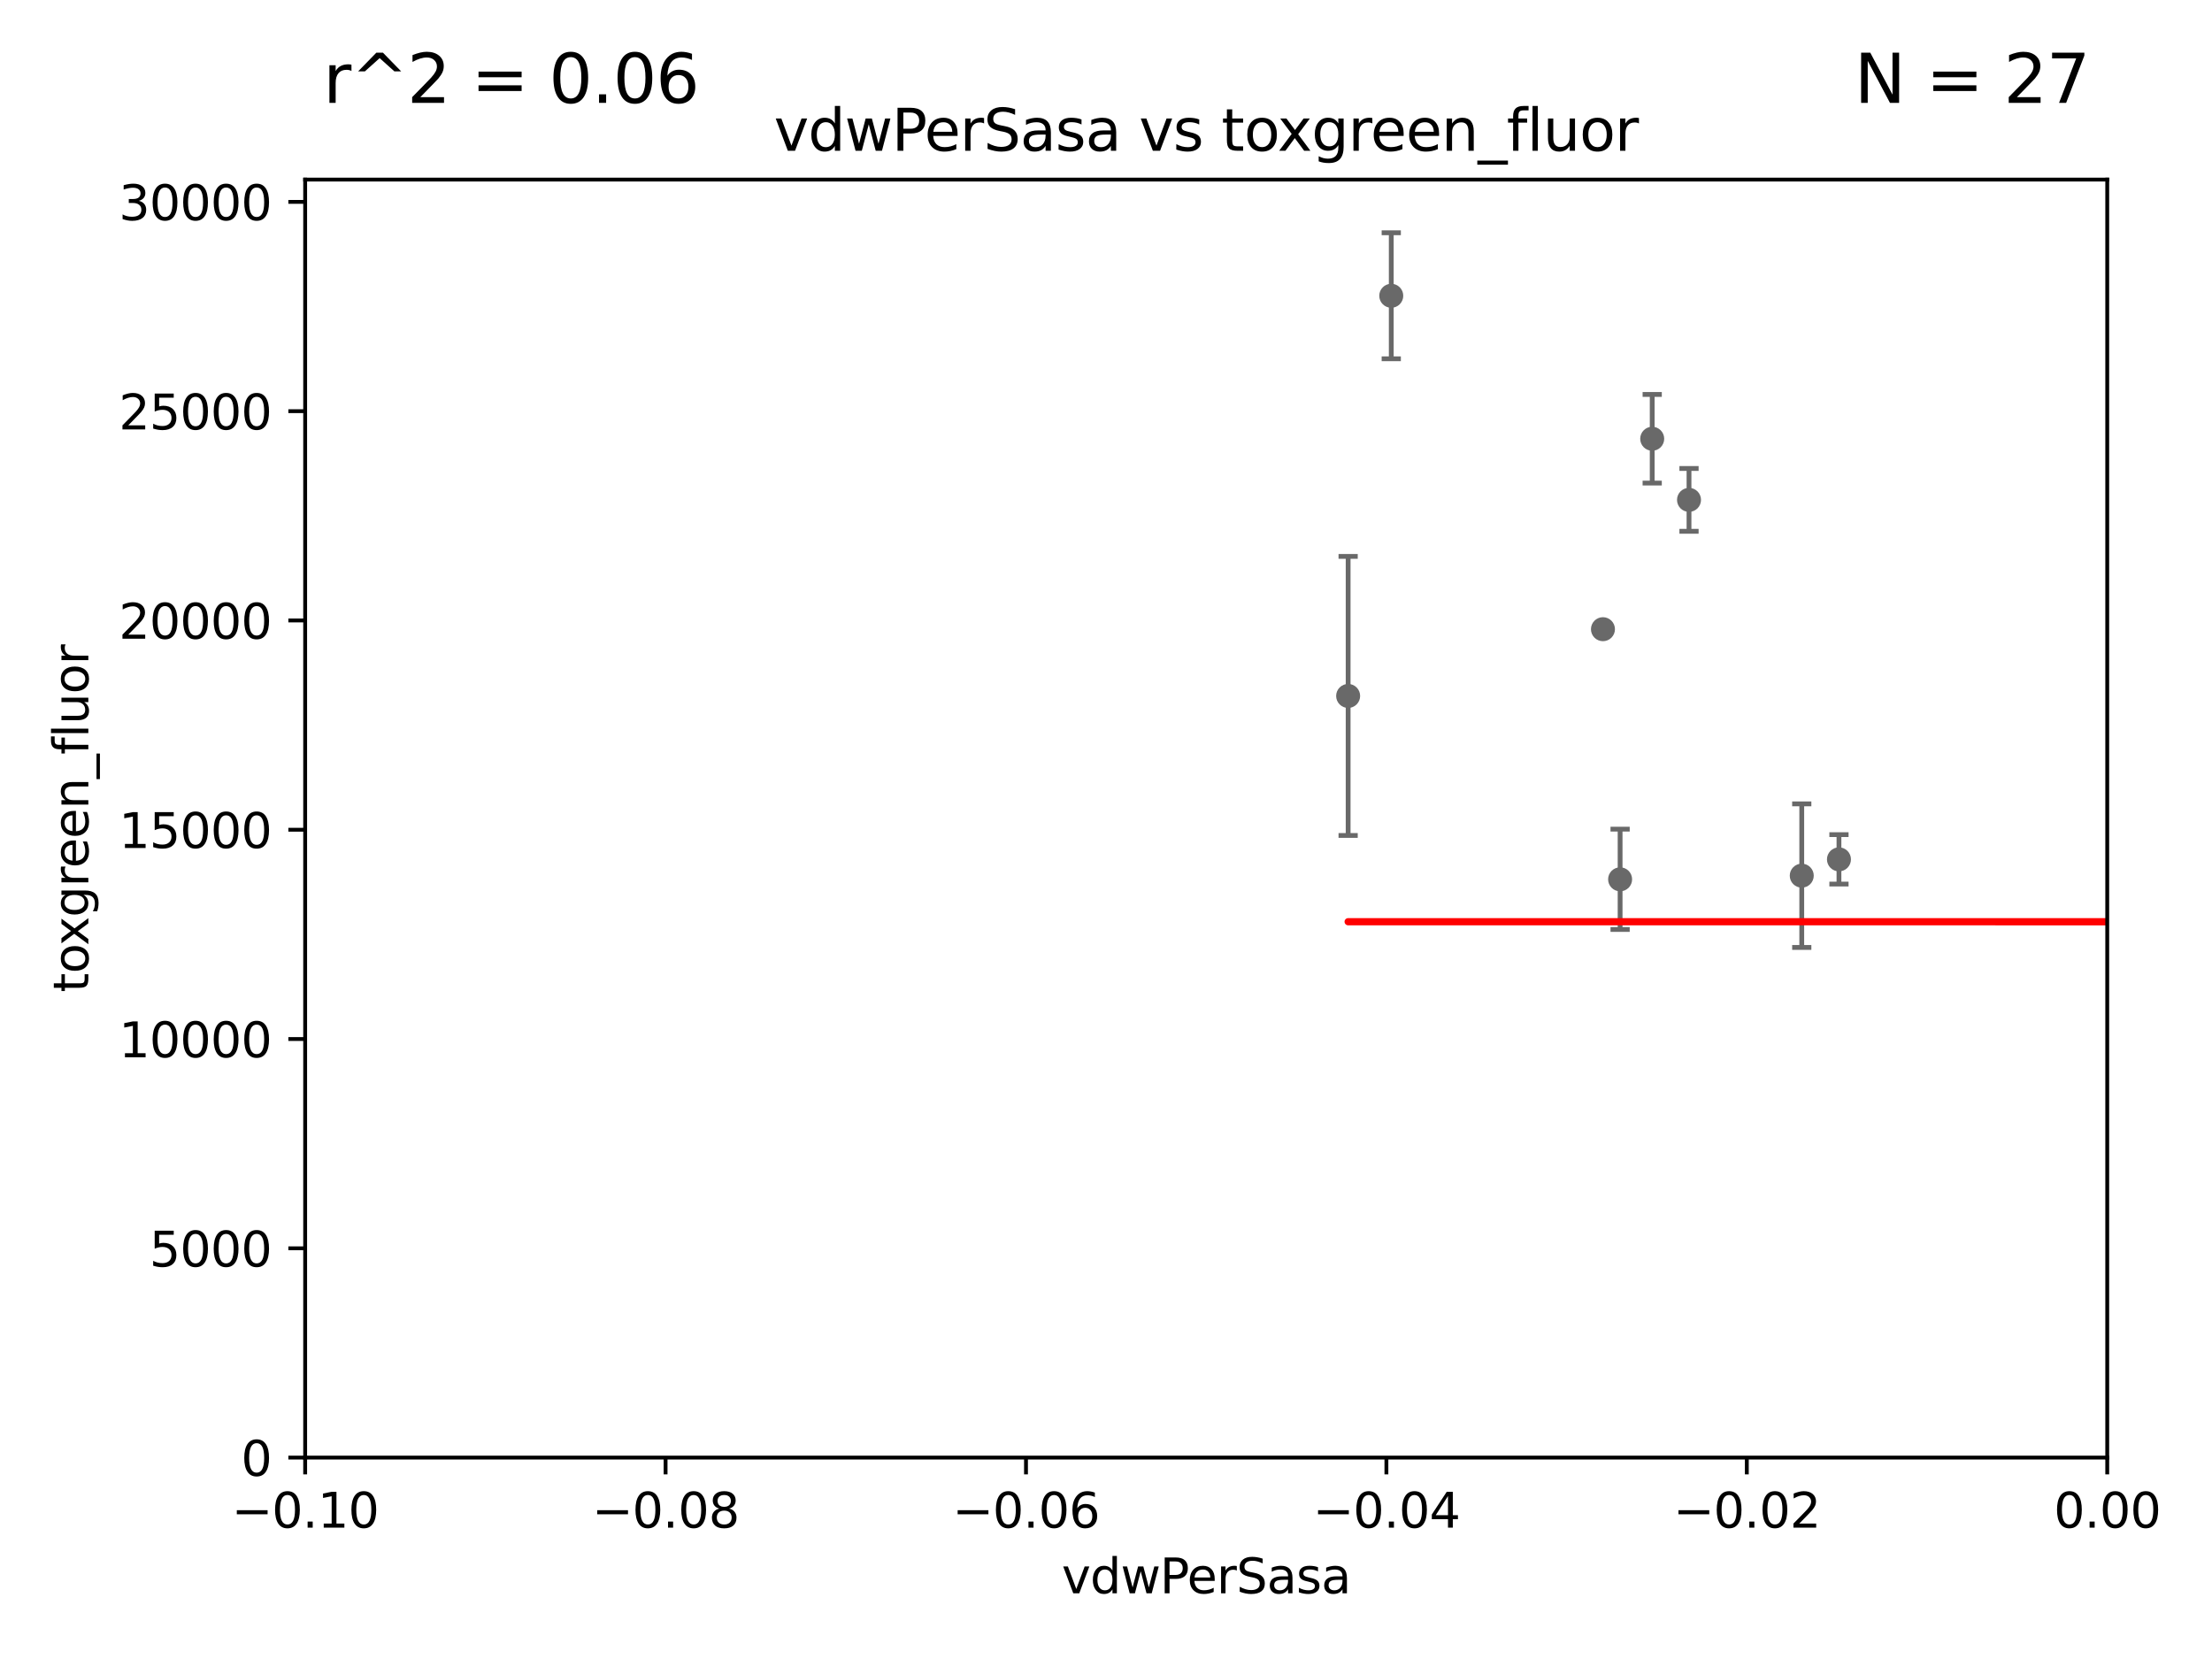 <?xml version="1.0" encoding="utf-8" standalone="no"?>
<!DOCTYPE svg PUBLIC "-//W3C//DTD SVG 1.1//EN"
  "http://www.w3.org/Graphics/SVG/1.1/DTD/svg11.dtd">
<svg xmlns:xlink="http://www.w3.org/1999/xlink" width="460.8pt" height="345.6pt" viewBox="0 0 460.8 345.6" xmlns="http://www.w3.org/2000/svg" version="1.1">
 <defs>
  <style type="text/css">*{stroke-linejoin: round; stroke-linecap: butt}</style>
 </defs>
 <g id="figure_1">
  <g id="patch_1">
   <path d="M 0 345.6 
L 460.8 345.6 
L 460.8 0 
L 0 0 
z
" style="fill: #ffffff"/>
  </g>
  <g id="axes_1">
   <g id="patch_2">
    <path d="M 63.571 303.64 
L 438.975 303.64 
L 438.975 37.411 
L 63.571 37.411 
z
" style="fill: #ffffff"/>
   </g>
   <g id="PathCollection_1">
    <defs>
     <path id="ma22b4a2745" d="M 0 1.118 
C 0.297 1.118 0.581 1 0.791 0.791 
C 1 0.581 1.118 0.297 1.118 0 
C 1.118 -0.297 1 -0.581 0.791 -0.791 
C 0.581 -1 0.297 -1.118 0 -1.118 
C -0.297 -1.118 -0.581 -1 -0.791 -0.791 
C -1 -0.581 -1.118 -0.297 -1.118 0 
C -1.118 0.297 -1 0.581 -0.791 0.791 
C -0.581 1 -0.297 1.118 0 1.118 
z
" style="stroke: #696969"/>
    </defs>
    <g clip-path="url(#pf8c3d214af)">
     <use xlink:href="#ma22b4a2745" x="375.338" y="182.415" style="fill: #696969; stroke: #696969"/>
     <use xlink:href="#ma22b4a2745" x="979.894" y="273.425" style="fill: #696969; stroke: #696969"/>
     <use xlink:href="#ma22b4a2745" x="547.875" y="118.613" style="fill: #696969; stroke: #696969"/>
     <use xlink:href="#ma22b4a2745" x="33178.6" y="121.504" style="fill: #696969; stroke: #696969"/>
     <use xlink:href="#ma22b4a2745" x="33178.6" y="180.705" style="fill: #696969; stroke: #696969"/>
     <use xlink:href="#ma22b4a2745" x="383.089" y="179.021" style="fill: #696969; stroke: #696969"/>
     <use xlink:href="#ma22b4a2745" x="8429.817" y="262.442" style="fill: #696969; stroke: #696969"/>
     <use xlink:href="#ma22b4a2745" x="33178.6" y="261.605" style="fill: #696969; stroke: #696969"/>
     <use xlink:href="#ma22b4a2745" x="33178.6" y="253.793" style="fill: #696969; stroke: #696969"/>
     <use xlink:href="#ma22b4a2745" x="6002.42" y="254.099" style="fill: #696969; stroke: #696969"/>
     <use xlink:href="#ma22b4a2745" x="337.498" y="183.177" style="fill: #696969; stroke: #696969"/>
     <use xlink:href="#ma22b4a2745" x="1168.222" y="277.301" style="fill: #696969; stroke: #696969"/>
     <use xlink:href="#ma22b4a2745" x="628.754" y="262.547" style="fill: #696969; stroke: #696969"/>
     <use xlink:href="#ma22b4a2745" x="828.159" y="237.081" style="fill: #696969; stroke: #696969"/>
     <use xlink:href="#ma22b4a2745" x="1045.121" y="242.966" style="fill: #696969; stroke: #696969"/>
     <use xlink:href="#ma22b4a2745" x="507.81" y="204.3" style="fill: #696969; stroke: #696969"/>
     <use xlink:href="#ma22b4a2745" x="462.89" y="225.52" style="fill: #696969; stroke: #696969"/>
     <use xlink:href="#ma22b4a2745" x="18885.543" y="142.898" style="fill: #696969; stroke: #696969"/>
     <use xlink:href="#ma22b4a2745" x="707.613" y="137.682" style="fill: #696969; stroke: #696969"/>
     <use xlink:href="#ma22b4a2745" x="9282.676" y="154.539" style="fill: #696969; stroke: #696969"/>
     <use xlink:href="#ma22b4a2745" x="1331.833" y="276.4" style="fill: #696969; stroke: #696969"/>
     <use xlink:href="#ma22b4a2745" x="289.825" y="61.614" style="fill: #696969; stroke: #696969"/>
     <use xlink:href="#ma22b4a2745" x="351.852" y="104.133" style="fill: #696969; stroke: #696969"/>
     <use xlink:href="#ma22b4a2745" x="333.924" y="131.072" style="fill: #696969; stroke: #696969"/>
     <use xlink:href="#ma22b4a2745" x="21979.432" y="128.196" style="fill: #696969; stroke: #696969"/>
     <use xlink:href="#ma22b4a2745" x="344.184" y="91.401" style="fill: #696969; stroke: #696969"/>
     <use xlink:href="#ma22b4a2745" x="280.842" y="144.977" style="fill: #696969; stroke: #696969"/>
     <use xlink:href="#ma22b4a2745" x="559.294" y="254.328" style="fill: #696969; stroke: #696969"/>
     <use xlink:href="#ma22b4a2745" x="33178.6" y="246.006" style="fill: #696969; stroke: #696969"/>
    </g>
   </g>
   <g id="matplotlib.axis_1">
    <g id="xtick_1">
     <g id="line2d_1">
      <defs>
       <path id="m542e594c1c" d="M 0 0 
L 0 3.5 
" style="stroke: #000000; stroke-width: 0.8"/>
      </defs>
      <g>
       <use xlink:href="#m542e594c1c" x="63.571" y="303.64" style="stroke: #000000; stroke-width: 0.8"/>
      </g>
     </g>
     <g id="text_1">
      <!-- −0.10 -->
      <g transform="translate(48.249 318.238)scale(0.1 -0.1)">
       <defs>
        <path id="DejaVuSans-2212" d="M 678 2272 
L 4684 2272 
L 4684 1741 
L 678 1741 
L 678 2272 
z
" transform="scale(0.016)"/>
        <path id="DejaVuSans-30" d="M 2034 4250 
Q 1547 4250 1301 3770 
Q 1056 3291 1056 2328 
Q 1056 1369 1301 889 
Q 1547 409 2034 409 
Q 2525 409 2770 889 
Q 3016 1369 3016 2328 
Q 3016 3291 2770 3770 
Q 2525 4250 2034 4250 
z
M 2034 4750 
Q 2819 4750 3233 4129 
Q 3647 3509 3647 2328 
Q 3647 1150 3233 529 
Q 2819 -91 2034 -91 
Q 1250 -91 836 529 
Q 422 1150 422 2328 
Q 422 3509 836 4129 
Q 1250 4750 2034 4750 
z
" transform="scale(0.016)"/>
        <path id="DejaVuSans-2e" d="M 684 794 
L 1344 794 
L 1344 0 
L 684 0 
L 684 794 
z
" transform="scale(0.016)"/>
        <path id="DejaVuSans-31" d="M 794 531 
L 1825 531 
L 1825 4091 
L 703 3866 
L 703 4441 
L 1819 4666 
L 2450 4666 
L 2450 531 
L 3481 531 
L 3481 0 
L 794 0 
L 794 531 
z
" transform="scale(0.016)"/>
       </defs>
       <use xlink:href="#DejaVuSans-2212"/>
       <use xlink:href="#DejaVuSans-30" x="83.789"/>
       <use xlink:href="#DejaVuSans-2e" x="147.412"/>
       <use xlink:href="#DejaVuSans-31" x="179.199"/>
       <use xlink:href="#DejaVuSans-30" x="242.822"/>
      </g>
     </g>
    </g>
    <g id="xtick_2">
     <g id="line2d_2">
      <g>
       <use xlink:href="#m542e594c1c" x="138.652" y="303.64" style="stroke: #000000; stroke-width: 0.8"/>
      </g>
     </g>
     <g id="text_2">
      <!-- −0.08 -->
      <g transform="translate(123.329 318.238)scale(0.1 -0.1)">
       <defs>
        <path id="DejaVuSans-38" d="M 2034 2216 
Q 1584 2216 1326 1975 
Q 1069 1734 1069 1313 
Q 1069 891 1326 650 
Q 1584 409 2034 409 
Q 2484 409 2743 651 
Q 3003 894 3003 1313 
Q 3003 1734 2745 1975 
Q 2488 2216 2034 2216 
z
M 1403 2484 
Q 997 2584 770 2862 
Q 544 3141 544 3541 
Q 544 4100 942 4425 
Q 1341 4750 2034 4750 
Q 2731 4750 3128 4425 
Q 3525 4100 3525 3541 
Q 3525 3141 3298 2862 
Q 3072 2584 2669 2484 
Q 3125 2378 3379 2068 
Q 3634 1759 3634 1313 
Q 3634 634 3220 271 
Q 2806 -91 2034 -91 
Q 1263 -91 848 271 
Q 434 634 434 1313 
Q 434 1759 690 2068 
Q 947 2378 1403 2484 
z
M 1172 3481 
Q 1172 3119 1398 2916 
Q 1625 2713 2034 2713 
Q 2441 2713 2670 2916 
Q 2900 3119 2900 3481 
Q 2900 3844 2670 4047 
Q 2441 4250 2034 4250 
Q 1625 4250 1398 4047 
Q 1172 3844 1172 3481 
z
" transform="scale(0.016)"/>
       </defs>
       <use xlink:href="#DejaVuSans-2212"/>
       <use xlink:href="#DejaVuSans-30" x="83.789"/>
       <use xlink:href="#DejaVuSans-2e" x="147.412"/>
       <use xlink:href="#DejaVuSans-30" x="179.199"/>
       <use xlink:href="#DejaVuSans-38" x="242.822"/>
      </g>
     </g>
    </g>
    <g id="xtick_3">
     <g id="line2d_3">
      <g>
       <use xlink:href="#m542e594c1c" x="213.733" y="303.64" style="stroke: #000000; stroke-width: 0.8"/>
      </g>
     </g>
     <g id="text_3">
      <!-- −0.06 -->
      <g transform="translate(198.41 318.238)scale(0.1 -0.1)">
       <defs>
        <path id="DejaVuSans-36" d="M 2113 2584 
Q 1688 2584 1439 2293 
Q 1191 2003 1191 1497 
Q 1191 994 1439 701 
Q 1688 409 2113 409 
Q 2538 409 2786 701 
Q 3034 994 3034 1497 
Q 3034 2003 2786 2293 
Q 2538 2584 2113 2584 
z
M 3366 4563 
L 3366 3988 
Q 3128 4100 2886 4159 
Q 2644 4219 2406 4219 
Q 1781 4219 1451 3797 
Q 1122 3375 1075 2522 
Q 1259 2794 1537 2939 
Q 1816 3084 2150 3084 
Q 2853 3084 3261 2657 
Q 3669 2231 3669 1497 
Q 3669 778 3244 343 
Q 2819 -91 2113 -91 
Q 1303 -91 875 529 
Q 447 1150 447 2328 
Q 447 3434 972 4092 
Q 1497 4750 2381 4750 
Q 2619 4750 2861 4703 
Q 3103 4656 3366 4563 
z
" transform="scale(0.016)"/>
       </defs>
       <use xlink:href="#DejaVuSans-2212"/>
       <use xlink:href="#DejaVuSans-30" x="83.789"/>
       <use xlink:href="#DejaVuSans-2e" x="147.412"/>
       <use xlink:href="#DejaVuSans-30" x="179.199"/>
       <use xlink:href="#DejaVuSans-36" x="242.822"/>
      </g>
     </g>
    </g>
    <g id="xtick_4">
     <g id="line2d_4">
      <g>
       <use xlink:href="#m542e594c1c" x="288.813" y="303.64" style="stroke: #000000; stroke-width: 0.8"/>
      </g>
     </g>
     <g id="text_4">
      <!-- −0.04 -->
      <g transform="translate(273.491 318.238)scale(0.1 -0.1)">
       <defs>
        <path id="DejaVuSans-34" d="M 2419 4116 
L 825 1625 
L 2419 1625 
L 2419 4116 
z
M 2253 4666 
L 3047 4666 
L 3047 1625 
L 3713 1625 
L 3713 1100 
L 3047 1100 
L 3047 0 
L 2419 0 
L 2419 1100 
L 313 1100 
L 313 1709 
L 2253 4666 
z
" transform="scale(0.016)"/>
       </defs>
       <use xlink:href="#DejaVuSans-2212"/>
       <use xlink:href="#DejaVuSans-30" x="83.789"/>
       <use xlink:href="#DejaVuSans-2e" x="147.412"/>
       <use xlink:href="#DejaVuSans-30" x="179.199"/>
       <use xlink:href="#DejaVuSans-34" x="242.822"/>
      </g>
     </g>
    </g>
    <g id="xtick_5">
     <g id="line2d_5">
      <g>
       <use xlink:href="#m542e594c1c" x="363.894" y="303.64" style="stroke: #000000; stroke-width: 0.8"/>
      </g>
     </g>
     <g id="text_5">
      <!-- −0.02 -->
      <g transform="translate(348.572 318.238)scale(0.1 -0.1)">
       <defs>
        <path id="DejaVuSans-32" d="M 1228 531 
L 3431 531 
L 3431 0 
L 469 0 
L 469 531 
Q 828 903 1448 1529 
Q 2069 2156 2228 2338 
Q 2531 2678 2651 2914 
Q 2772 3150 2772 3378 
Q 2772 3750 2511 3984 
Q 2250 4219 1831 4219 
Q 1534 4219 1204 4116 
Q 875 4013 500 3803 
L 500 4441 
Q 881 4594 1212 4672 
Q 1544 4750 1819 4750 
Q 2544 4750 2975 4387 
Q 3406 4025 3406 3419 
Q 3406 3131 3298 2873 
Q 3191 2616 2906 2266 
Q 2828 2175 2409 1742 
Q 1991 1309 1228 531 
z
" transform="scale(0.016)"/>
       </defs>
       <use xlink:href="#DejaVuSans-2212"/>
       <use xlink:href="#DejaVuSans-30" x="83.789"/>
       <use xlink:href="#DejaVuSans-2e" x="147.412"/>
       <use xlink:href="#DejaVuSans-30" x="179.199"/>
       <use xlink:href="#DejaVuSans-32" x="242.822"/>
      </g>
     </g>
    </g>
    <g id="xtick_6">
     <g id="line2d_6">
      <g>
       <use xlink:href="#m542e594c1c" x="438.975" y="303.64" style="stroke: #000000; stroke-width: 0.8"/>
      </g>
     </g>
     <g id="text_6">
      <!-- 0.00 -->
      <g transform="translate(427.842 318.238)scale(0.1 -0.1)">
       <use xlink:href="#DejaVuSans-30"/>
       <use xlink:href="#DejaVuSans-2e" x="63.623"/>
       <use xlink:href="#DejaVuSans-30" x="95.41"/>
       <use xlink:href="#DejaVuSans-30" x="159.033"/>
      </g>
     </g>
    </g>
    <g id="text_7">
     <!-- vdwPerSasa -->
     <g transform="translate(221.178 331.917)scale(0.1 -0.1)">
      <defs>
       <path id="DejaVuSans-76" d="M 191 3500 
L 800 3500 
L 1894 563 
L 2988 3500 
L 3597 3500 
L 2284 0 
L 1503 0 
L 191 3500 
z
" transform="scale(0.016)"/>
       <path id="DejaVuSans-64" d="M 2906 2969 
L 2906 4863 
L 3481 4863 
L 3481 0 
L 2906 0 
L 2906 525 
Q 2725 213 2448 61 
Q 2172 -91 1784 -91 
Q 1150 -91 751 415 
Q 353 922 353 1747 
Q 353 2572 751 3078 
Q 1150 3584 1784 3584 
Q 2172 3584 2448 3432 
Q 2725 3281 2906 2969 
z
M 947 1747 
Q 947 1113 1208 752 
Q 1469 391 1925 391 
Q 2381 391 2643 752 
Q 2906 1113 2906 1747 
Q 2906 2381 2643 2742 
Q 2381 3103 1925 3103 
Q 1469 3103 1208 2742 
Q 947 2381 947 1747 
z
" transform="scale(0.016)"/>
       <path id="DejaVuSans-77" d="M 269 3500 
L 844 3500 
L 1563 769 
L 2278 3500 
L 2956 3500 
L 3675 769 
L 4391 3500 
L 4966 3500 
L 4050 0 
L 3372 0 
L 2619 2869 
L 1863 0 
L 1184 0 
L 269 3500 
z
" transform="scale(0.016)"/>
       <path id="DejaVuSans-50" d="M 1259 4147 
L 1259 2394 
L 2053 2394 
Q 2494 2394 2734 2622 
Q 2975 2850 2975 3272 
Q 2975 3691 2734 3919 
Q 2494 4147 2053 4147 
L 1259 4147 
z
M 628 4666 
L 2053 4666 
Q 2838 4666 3239 4311 
Q 3641 3956 3641 3272 
Q 3641 2581 3239 2228 
Q 2838 1875 2053 1875 
L 1259 1875 
L 1259 0 
L 628 0 
L 628 4666 
z
" transform="scale(0.016)"/>
       <path id="DejaVuSans-65" d="M 3597 1894 
L 3597 1613 
L 953 1613 
Q 991 1019 1311 708 
Q 1631 397 2203 397 
Q 2534 397 2845 478 
Q 3156 559 3463 722 
L 3463 178 
Q 3153 47 2828 -22 
Q 2503 -91 2169 -91 
Q 1331 -91 842 396 
Q 353 884 353 1716 
Q 353 2575 817 3079 
Q 1281 3584 2069 3584 
Q 2775 3584 3186 3129 
Q 3597 2675 3597 1894 
z
M 3022 2063 
Q 3016 2534 2758 2815 
Q 2500 3097 2075 3097 
Q 1594 3097 1305 2825 
Q 1016 2553 972 2059 
L 3022 2063 
z
" transform="scale(0.016)"/>
       <path id="DejaVuSans-72" d="M 2631 2963 
Q 2534 3019 2420 3045 
Q 2306 3072 2169 3072 
Q 1681 3072 1420 2755 
Q 1159 2438 1159 1844 
L 1159 0 
L 581 0 
L 581 3500 
L 1159 3500 
L 1159 2956 
Q 1341 3275 1631 3429 
Q 1922 3584 2338 3584 
Q 2397 3584 2469 3576 
Q 2541 3569 2628 3553 
L 2631 2963 
z
" transform="scale(0.016)"/>
       <path id="DejaVuSans-53" d="M 3425 4513 
L 3425 3897 
Q 3066 4069 2747 4153 
Q 2428 4238 2131 4238 
Q 1616 4238 1336 4038 
Q 1056 3838 1056 3469 
Q 1056 3159 1242 3001 
Q 1428 2844 1947 2747 
L 2328 2669 
Q 3034 2534 3370 2195 
Q 3706 1856 3706 1288 
Q 3706 609 3251 259 
Q 2797 -91 1919 -91 
Q 1588 -91 1214 -16 
Q 841 59 441 206 
L 441 856 
Q 825 641 1194 531 
Q 1563 422 1919 422 
Q 2459 422 2753 634 
Q 3047 847 3047 1241 
Q 3047 1584 2836 1778 
Q 2625 1972 2144 2069 
L 1759 2144 
Q 1053 2284 737 2584 
Q 422 2884 422 3419 
Q 422 4038 858 4394 
Q 1294 4750 2059 4750 
Q 2388 4750 2728 4690 
Q 3069 4631 3425 4513 
z
" transform="scale(0.016)"/>
       <path id="DejaVuSans-61" d="M 2194 1759 
Q 1497 1759 1228 1600 
Q 959 1441 959 1056 
Q 959 750 1161 570 
Q 1363 391 1709 391 
Q 2188 391 2477 730 
Q 2766 1069 2766 1631 
L 2766 1759 
L 2194 1759 
z
M 3341 1997 
L 3341 0 
L 2766 0 
L 2766 531 
Q 2569 213 2275 61 
Q 1981 -91 1556 -91 
Q 1019 -91 701 211 
Q 384 513 384 1019 
Q 384 1609 779 1909 
Q 1175 2209 1959 2209 
L 2766 2209 
L 2766 2266 
Q 2766 2663 2505 2880 
Q 2244 3097 1772 3097 
Q 1472 3097 1187 3025 
Q 903 2953 641 2809 
L 641 3341 
Q 956 3463 1253 3523 
Q 1550 3584 1831 3584 
Q 2591 3584 2966 3190 
Q 3341 2797 3341 1997 
z
" transform="scale(0.016)"/>
       <path id="DejaVuSans-73" d="M 2834 3397 
L 2834 2853 
Q 2591 2978 2328 3040 
Q 2066 3103 1784 3103 
Q 1356 3103 1142 2972 
Q 928 2841 928 2578 
Q 928 2378 1081 2264 
Q 1234 2150 1697 2047 
L 1894 2003 
Q 2506 1872 2764 1633 
Q 3022 1394 3022 966 
Q 3022 478 2636 193 
Q 2250 -91 1575 -91 
Q 1294 -91 989 -36 
Q 684 19 347 128 
L 347 722 
Q 666 556 975 473 
Q 1284 391 1588 391 
Q 1994 391 2212 530 
Q 2431 669 2431 922 
Q 2431 1156 2273 1281 
Q 2116 1406 1581 1522 
L 1381 1569 
Q 847 1681 609 1914 
Q 372 2147 372 2553 
Q 372 3047 722 3315 
Q 1072 3584 1716 3584 
Q 2034 3584 2315 3537 
Q 2597 3491 2834 3397 
z
" transform="scale(0.016)"/>
      </defs>
      <use xlink:href="#DejaVuSans-76"/>
      <use xlink:href="#DejaVuSans-64" x="59.18"/>
      <use xlink:href="#DejaVuSans-77" x="122.656"/>
      <use xlink:href="#DejaVuSans-50" x="204.443"/>
      <use xlink:href="#DejaVuSans-65" x="261.121"/>
      <use xlink:href="#DejaVuSans-72" x="322.645"/>
      <use xlink:href="#DejaVuSans-53" x="363.758"/>
      <use xlink:href="#DejaVuSans-61" x="427.234"/>
      <use xlink:href="#DejaVuSans-73" x="488.514"/>
      <use xlink:href="#DejaVuSans-61" x="540.613"/>
     </g>
    </g>
   </g>
   <g id="matplotlib.axis_2">
    <g id="ytick_1">
     <g id="line2d_7">
      <defs>
       <path id="m2550070c8a" d="M 0 0 
L -3.5 0 
" style="stroke: #000000; stroke-width: 0.8"/>
      </defs>
      <g>
       <use xlink:href="#m2550070c8a" x="63.571" y="303.64" style="stroke: #000000; stroke-width: 0.8"/>
      </g>
     </g>
     <g id="text_8">
      <!-- 0 -->
      <g transform="translate(50.209 307.439)scale(0.1 -0.1)">
       <use xlink:href="#DejaVuSans-30"/>
      </g>
     </g>
    </g>
    <g id="ytick_2">
     <g id="line2d_8">
      <g>
       <use xlink:href="#m2550070c8a" x="63.571" y="260.043" style="stroke: #000000; stroke-width: 0.8"/>
      </g>
     </g>
     <g id="text_9">
      <!-- 5000 -->
      <g transform="translate(31.121 263.843)scale(0.1 -0.1)">
       <defs>
        <path id="DejaVuSans-35" d="M 691 4666 
L 3169 4666 
L 3169 4134 
L 1269 4134 
L 1269 2991 
Q 1406 3038 1543 3061 
Q 1681 3084 1819 3084 
Q 2600 3084 3056 2656 
Q 3513 2228 3513 1497 
Q 3513 744 3044 326 
Q 2575 -91 1722 -91 
Q 1428 -91 1123 -41 
Q 819 9 494 109 
L 494 744 
Q 775 591 1075 516 
Q 1375 441 1709 441 
Q 2250 441 2565 725 
Q 2881 1009 2881 1497 
Q 2881 1984 2565 2268 
Q 2250 2553 1709 2553 
Q 1456 2553 1204 2497 
Q 953 2441 691 2322 
L 691 4666 
z
" transform="scale(0.016)"/>
       </defs>
       <use xlink:href="#DejaVuSans-35"/>
       <use xlink:href="#DejaVuSans-30" x="63.623"/>
       <use xlink:href="#DejaVuSans-30" x="127.246"/>
       <use xlink:href="#DejaVuSans-30" x="190.869"/>
      </g>
     </g>
    </g>
    <g id="ytick_3">
     <g id="line2d_9">
      <g>
       <use xlink:href="#m2550070c8a" x="63.571" y="216.447" style="stroke: #000000; stroke-width: 0.8"/>
      </g>
     </g>
     <g id="text_10">
      <!-- 10000 -->
      <g transform="translate(24.759 220.246)scale(0.1 -0.1)">
       <use xlink:href="#DejaVuSans-31"/>
       <use xlink:href="#DejaVuSans-30" x="63.623"/>
       <use xlink:href="#DejaVuSans-30" x="127.246"/>
       <use xlink:href="#DejaVuSans-30" x="190.869"/>
       <use xlink:href="#DejaVuSans-30" x="254.492"/>
      </g>
     </g>
    </g>
    <g id="ytick_4">
     <g id="line2d_10">
      <g>
       <use xlink:href="#m2550070c8a" x="63.571" y="172.85" style="stroke: #000000; stroke-width: 0.8"/>
      </g>
     </g>
     <g id="text_11">
      <!-- 15000 -->
      <g transform="translate(24.759 176.649)scale(0.1 -0.1)">
       <use xlink:href="#DejaVuSans-31"/>
       <use xlink:href="#DejaVuSans-35" x="63.623"/>
       <use xlink:href="#DejaVuSans-30" x="127.246"/>
       <use xlink:href="#DejaVuSans-30" x="190.869"/>
       <use xlink:href="#DejaVuSans-30" x="254.492"/>
      </g>
     </g>
    </g>
    <g id="ytick_5">
     <g id="line2d_11">
      <g>
       <use xlink:href="#m2550070c8a" x="63.571" y="129.254" style="stroke: #000000; stroke-width: 0.8"/>
      </g>
     </g>
     <g id="text_12">
      <!-- 20000 -->
      <g transform="translate(24.759 133.053)scale(0.1 -0.1)">
       <use xlink:href="#DejaVuSans-32"/>
       <use xlink:href="#DejaVuSans-30" x="63.623"/>
       <use xlink:href="#DejaVuSans-30" x="127.246"/>
       <use xlink:href="#DejaVuSans-30" x="190.869"/>
       <use xlink:href="#DejaVuSans-30" x="254.492"/>
      </g>
     </g>
    </g>
    <g id="ytick_6">
     <g id="line2d_12">
      <g>
       <use xlink:href="#m2550070c8a" x="63.571" y="85.657" style="stroke: #000000; stroke-width: 0.8"/>
      </g>
     </g>
     <g id="text_13">
      <!-- 25000 -->
      <g transform="translate(24.759 89.456)scale(0.1 -0.1)">
       <use xlink:href="#DejaVuSans-32"/>
       <use xlink:href="#DejaVuSans-35" x="63.623"/>
       <use xlink:href="#DejaVuSans-30" x="127.246"/>
       <use xlink:href="#DejaVuSans-30" x="190.869"/>
       <use xlink:href="#DejaVuSans-30" x="254.492"/>
      </g>
     </g>
    </g>
    <g id="ytick_7">
     <g id="line2d_13">
      <g>
       <use xlink:href="#m2550070c8a" x="63.571" y="42.06" style="stroke: #000000; stroke-width: 0.8"/>
      </g>
     </g>
     <g id="text_14">
      <!-- 30000 -->
      <g transform="translate(24.759 45.86)scale(0.1 -0.1)">
       <defs>
        <path id="DejaVuSans-33" d="M 2597 2516 
Q 3050 2419 3304 2112 
Q 3559 1806 3559 1356 
Q 3559 666 3084 287 
Q 2609 -91 1734 -91 
Q 1441 -91 1130 -33 
Q 819 25 488 141 
L 488 750 
Q 750 597 1062 519 
Q 1375 441 1716 441 
Q 2309 441 2620 675 
Q 2931 909 2931 1356 
Q 2931 1769 2642 2001 
Q 2353 2234 1838 2234 
L 1294 2234 
L 1294 2753 
L 1863 2753 
Q 2328 2753 2575 2939 
Q 2822 3125 2822 3475 
Q 2822 3834 2567 4026 
Q 2313 4219 1838 4219 
Q 1578 4219 1281 4162 
Q 984 4106 628 3988 
L 628 4550 
Q 988 4650 1302 4700 
Q 1616 4750 1894 4750 
Q 2613 4750 3031 4423 
Q 3450 4097 3450 3541 
Q 3450 3153 3228 2886 
Q 3006 2619 2597 2516 
z
" transform="scale(0.016)"/>
       </defs>
       <use xlink:href="#DejaVuSans-33"/>
       <use xlink:href="#DejaVuSans-30" x="63.623"/>
       <use xlink:href="#DejaVuSans-30" x="127.246"/>
       <use xlink:href="#DejaVuSans-30" x="190.869"/>
       <use xlink:href="#DejaVuSans-30" x="254.492"/>
      </g>
     </g>
    </g>
    <g id="text_15">
     <!-- toxgreen_fluor -->
     <g transform="translate(18.401 206.72)rotate(-90)scale(0.1 -0.1)">
      <defs>
       <path id="DejaVuSans-74" d="M 1172 4494 
L 1172 3500 
L 2356 3500 
L 2356 3053 
L 1172 3053 
L 1172 1153 
Q 1172 725 1289 603 
Q 1406 481 1766 481 
L 2356 481 
L 2356 0 
L 1766 0 
Q 1100 0 847 248 
Q 594 497 594 1153 
L 594 3053 
L 172 3053 
L 172 3500 
L 594 3500 
L 594 4494 
L 1172 4494 
z
" transform="scale(0.016)"/>
       <path id="DejaVuSans-6f" d="M 1959 3097 
Q 1497 3097 1228 2736 
Q 959 2375 959 1747 
Q 959 1119 1226 758 
Q 1494 397 1959 397 
Q 2419 397 2687 759 
Q 2956 1122 2956 1747 
Q 2956 2369 2687 2733 
Q 2419 3097 1959 3097 
z
M 1959 3584 
Q 2709 3584 3137 3096 
Q 3566 2609 3566 1747 
Q 3566 888 3137 398 
Q 2709 -91 1959 -91 
Q 1206 -91 779 398 
Q 353 888 353 1747 
Q 353 2609 779 3096 
Q 1206 3584 1959 3584 
z
" transform="scale(0.016)"/>
       <path id="DejaVuSans-78" d="M 3513 3500 
L 2247 1797 
L 3578 0 
L 2900 0 
L 1881 1375 
L 863 0 
L 184 0 
L 1544 1831 
L 300 3500 
L 978 3500 
L 1906 2253 
L 2834 3500 
L 3513 3500 
z
" transform="scale(0.016)"/>
       <path id="DejaVuSans-67" d="M 2906 1791 
Q 2906 2416 2648 2759 
Q 2391 3103 1925 3103 
Q 1463 3103 1205 2759 
Q 947 2416 947 1791 
Q 947 1169 1205 825 
Q 1463 481 1925 481 
Q 2391 481 2648 825 
Q 2906 1169 2906 1791 
z
M 3481 434 
Q 3481 -459 3084 -895 
Q 2688 -1331 1869 -1331 
Q 1566 -1331 1297 -1286 
Q 1028 -1241 775 -1147 
L 775 -588 
Q 1028 -725 1275 -790 
Q 1522 -856 1778 -856 
Q 2344 -856 2625 -561 
Q 2906 -266 2906 331 
L 2906 616 
Q 2728 306 2450 153 
Q 2172 0 1784 0 
Q 1141 0 747 490 
Q 353 981 353 1791 
Q 353 2603 747 3093 
Q 1141 3584 1784 3584 
Q 2172 3584 2450 3431 
Q 2728 3278 2906 2969 
L 2906 3500 
L 3481 3500 
L 3481 434 
z
" transform="scale(0.016)"/>
       <path id="DejaVuSans-6e" d="M 3513 2113 
L 3513 0 
L 2938 0 
L 2938 2094 
Q 2938 2591 2744 2837 
Q 2550 3084 2163 3084 
Q 1697 3084 1428 2787 
Q 1159 2491 1159 1978 
L 1159 0 
L 581 0 
L 581 3500 
L 1159 3500 
L 1159 2956 
Q 1366 3272 1645 3428 
Q 1925 3584 2291 3584 
Q 2894 3584 3203 3211 
Q 3513 2838 3513 2113 
z
" transform="scale(0.016)"/>
       <path id="DejaVuSans-5f" d="M 3263 -1063 
L 3263 -1509 
L -63 -1509 
L -63 -1063 
L 3263 -1063 
z
" transform="scale(0.016)"/>
       <path id="DejaVuSans-66" d="M 2375 4863 
L 2375 4384 
L 1825 4384 
Q 1516 4384 1395 4259 
Q 1275 4134 1275 3809 
L 1275 3500 
L 2222 3500 
L 2222 3053 
L 1275 3053 
L 1275 0 
L 697 0 
L 697 3053 
L 147 3053 
L 147 3500 
L 697 3500 
L 697 3744 
Q 697 4328 969 4595 
Q 1241 4863 1831 4863 
L 2375 4863 
z
" transform="scale(0.016)"/>
       <path id="DejaVuSans-6c" d="M 603 4863 
L 1178 4863 
L 1178 0 
L 603 0 
L 603 4863 
z
" transform="scale(0.016)"/>
       <path id="DejaVuSans-75" d="M 544 1381 
L 544 3500 
L 1119 3500 
L 1119 1403 
Q 1119 906 1312 657 
Q 1506 409 1894 409 
Q 2359 409 2629 706 
Q 2900 1003 2900 1516 
L 2900 3500 
L 3475 3500 
L 3475 0 
L 2900 0 
L 2900 538 
Q 2691 219 2414 64 
Q 2138 -91 1772 -91 
Q 1169 -91 856 284 
Q 544 659 544 1381 
z
M 1991 3584 
L 1991 3584 
z
" transform="scale(0.016)"/>
      </defs>
      <use xlink:href="#DejaVuSans-74"/>
      <use xlink:href="#DejaVuSans-6f" x="39.209"/>
      <use xlink:href="#DejaVuSans-78" x="97.266"/>
      <use xlink:href="#DejaVuSans-67" x="156.445"/>
      <use xlink:href="#DejaVuSans-72" x="219.922"/>
      <use xlink:href="#DejaVuSans-65" x="258.785"/>
      <use xlink:href="#DejaVuSans-65" x="320.309"/>
      <use xlink:href="#DejaVuSans-6e" x="381.832"/>
      <use xlink:href="#DejaVuSans-5f" x="445.211"/>
      <use xlink:href="#DejaVuSans-66" x="495.211"/>
      <use xlink:href="#DejaVuSans-6c" x="530.416"/>
      <use xlink:href="#DejaVuSans-75" x="558.199"/>
      <use xlink:href="#DejaVuSans-6f" x="621.578"/>
      <use xlink:href="#DejaVuSans-72" x="682.76"/>
     </g>
    </g>
   </g>
   <g id="LineCollection_1">
    <path d="M 375.338 197.369 
L 375.338 167.462 
" clip-path="url(#pf8c3d214af)" style="fill: none; stroke: #696969"/>
    <path clip-path="url(#pf8c3d214af)" style="fill: none; stroke: #696969"/>
    <path clip-path="url(#pf8c3d214af)" style="fill: none; stroke: #696969"/>
    <path clip-path="url(#pf8c3d214af)" style="fill: none; stroke: #696969"/>
    <path d="M 383.089 184.169 
L 383.089 173.873 
" clip-path="url(#pf8c3d214af)" style="fill: none; stroke: #696969"/>
    <path clip-path="url(#pf8c3d214af)" style="fill: none; stroke: #696969"/>
    <path clip-path="url(#pf8c3d214af)" style="fill: none; stroke: #696969"/>
    <path clip-path="url(#pf8c3d214af)" style="fill: none; stroke: #696969"/>
    <path d="M 337.498 193.626 
L 337.498 172.728 
" clip-path="url(#pf8c3d214af)" style="fill: none; stroke: #696969"/>
    <path clip-path="url(#pf8c3d214af)" style="fill: none; stroke: #696969"/>
    <path clip-path="url(#pf8c3d214af)" style="fill: none; stroke: #696969"/>
    <path clip-path="url(#pf8c3d214af)" style="fill: none; stroke: #696969"/>
    <path clip-path="url(#pf8c3d214af)" style="fill: none; stroke: #696969"/>
    <path clip-path="url(#pf8c3d214af)" style="fill: none; stroke: #696969"/>
    <path clip-path="url(#pf8c3d214af)" style="fill: none; stroke: #696969"/>
    <path clip-path="url(#pf8c3d214af)" style="fill: none; stroke: #696969"/>
    <path clip-path="url(#pf8c3d214af)" style="fill: none; stroke: #696969"/>
    <path clip-path="url(#pf8c3d214af)" style="fill: none; stroke: #696969"/>
    <path clip-path="url(#pf8c3d214af)" style="fill: none; stroke: #696969"/>
    <path d="M 289.825 74.739 
L 289.825 48.489 
" clip-path="url(#pf8c3d214af)" style="fill: none; stroke: #696969"/>
    <path d="M 351.852 110.676 
L 351.852 97.591 
" clip-path="url(#pf8c3d214af)" style="fill: none; stroke: #696969"/>
    <path d="M 333.924 131.667 
L 333.924 130.476 
" clip-path="url(#pf8c3d214af)" style="fill: none; stroke: #696969"/>
    <path clip-path="url(#pf8c3d214af)" style="fill: none; stroke: #696969"/>
    <path d="M 344.184 100.632 
L 344.184 82.171 
" clip-path="url(#pf8c3d214af)" style="fill: none; stroke: #696969"/>
    <path d="M 280.842 174.043 
L 280.842 115.91 
" clip-path="url(#pf8c3d214af)" style="fill: none; stroke: #696969"/>
    <path clip-path="url(#pf8c3d214af)" style="fill: none; stroke: #696969"/>
    <path clip-path="url(#pf8c3d214af)" style="fill: none; stroke: #696969"/>
   </g>
   <g id="line2d_14">
    <defs>
     <path id="m9f175639e3" d="M 2 0 
L -2 -0 
" style="stroke: #696969"/>
    </defs>
    <g clip-path="url(#pf8c3d214af)">
     <use xlink:href="#m9f175639e3" x="375.338" y="197.369" style="fill: #696969; stroke: #696969"/>
     <use xlink:href="#m9f175639e3" x="979.894" y="280.747" style="fill: #696969; stroke: #696969"/>
     <use xlink:href="#m9f175639e3" x="547.875" y="130.215" style="fill: #696969; stroke: #696969"/>
     <use xlink:href="#m9f175639e3" x="33178.6" y="133.002" style="fill: #696969; stroke: #696969"/>
     <use xlink:href="#m9f175639e3" x="33178.6" y="185.878" style="fill: #696969; stroke: #696969"/>
     <use xlink:href="#m9f175639e3" x="383.089" y="184.169" style="fill: #696969; stroke: #696969"/>
     <use xlink:href="#m9f175639e3" x="8429.817" y="267.889" style="fill: #696969; stroke: #696969"/>
     <use xlink:href="#m9f175639e3" x="33178.6" y="266.958" style="fill: #696969; stroke: #696969"/>
     <use xlink:href="#m9f175639e3" x="33178.6" y="260.33" style="fill: #696969; stroke: #696969"/>
     <use xlink:href="#m9f175639e3" x="6002.42" y="260.833" style="fill: #696969; stroke: #696969"/>
     <use xlink:href="#m9f175639e3" x="337.498" y="193.626" style="fill: #696969; stroke: #696969"/>
     <use xlink:href="#m9f175639e3" x="1168.222" y="286.161" style="fill: #696969; stroke: #696969"/>
     <use xlink:href="#m9f175639e3" x="628.754" y="271.518" style="fill: #696969; stroke: #696969"/>
     <use xlink:href="#m9f175639e3" x="828.159" y="241.447" style="fill: #696969; stroke: #696969"/>
     <use xlink:href="#m9f175639e3" x="1045.121" y="262.647" style="fill: #696969; stroke: #696969"/>
     <use xlink:href="#m9f175639e3" x="507.81" y="221.16" style="fill: #696969; stroke: #696969"/>
     <use xlink:href="#m9f175639e3" x="462.89" y="234.625" style="fill: #696969; stroke: #696969"/>
     <use xlink:href="#m9f175639e3" x="18885.543" y="168.162" style="fill: #696969; stroke: #696969"/>
     <use xlink:href="#m9f175639e3" x="707.613" y="146.974" style="fill: #696969; stroke: #696969"/>
     <use xlink:href="#m9f175639e3" x="9282.676" y="160.647" style="fill: #696969; stroke: #696969"/>
     <use xlink:href="#m9f175639e3" x="1331.833" y="288.705" style="fill: #696969; stroke: #696969"/>
     <use xlink:href="#m9f175639e3" x="289.825" y="74.739" style="fill: #696969; stroke: #696969"/>
     <use xlink:href="#m9f175639e3" x="351.852" y="110.676" style="fill: #696969; stroke: #696969"/>
     <use xlink:href="#m9f175639e3" x="333.924" y="131.667" style="fill: #696969; stroke: #696969"/>
     <use xlink:href="#m9f175639e3" x="21979.432" y="160.459" style="fill: #696969; stroke: #696969"/>
     <use xlink:href="#m9f175639e3" x="344.184" y="100.632" style="fill: #696969; stroke: #696969"/>
     <use xlink:href="#m9f175639e3" x="280.842" y="174.043" style="fill: #696969; stroke: #696969"/>
     <use xlink:href="#m9f175639e3" x="559.294" y="263.842" style="fill: #696969; stroke: #696969"/>
     <use xlink:href="#m9f175639e3" x="33178.6" y="251.79" style="fill: #696969; stroke: #696969"/>
    </g>
   </g>
   <g id="line2d_15">
    <g clip-path="url(#pf8c3d214af)">
     <use xlink:href="#m9f175639e3" x="375.338" y="167.462" style="fill: #696969; stroke: #696969"/>
     <use xlink:href="#m9f175639e3" x="979.894" y="266.102" style="fill: #696969; stroke: #696969"/>
     <use xlink:href="#m9f175639e3" x="547.875" y="107.01" style="fill: #696969; stroke: #696969"/>
     <use xlink:href="#m9f175639e3" x="33178.6" y="110.006" style="fill: #696969; stroke: #696969"/>
     <use xlink:href="#m9f175639e3" x="33178.6" y="175.532" style="fill: #696969; stroke: #696969"/>
     <use xlink:href="#m9f175639e3" x="383.089" y="173.873" style="fill: #696969; stroke: #696969"/>
     <use xlink:href="#m9f175639e3" x="8429.817" y="256.994" style="fill: #696969; stroke: #696969"/>
     <use xlink:href="#m9f175639e3" x="33178.6" y="256.252" style="fill: #696969; stroke: #696969"/>
     <use xlink:href="#m9f175639e3" x="33178.6" y="247.255" style="fill: #696969; stroke: #696969"/>
     <use xlink:href="#m9f175639e3" x="6002.42" y="247.364" style="fill: #696969; stroke: #696969"/>
     <use xlink:href="#m9f175639e3" x="337.498" y="172.728" style="fill: #696969; stroke: #696969"/>
     <use xlink:href="#m9f175639e3" x="1168.222" y="268.441" style="fill: #696969; stroke: #696969"/>
     <use xlink:href="#m9f175639e3" x="628.754" y="253.576" style="fill: #696969; stroke: #696969"/>
     <use xlink:href="#m9f175639e3" x="828.159" y="232.714" style="fill: #696969; stroke: #696969"/>
     <use xlink:href="#m9f175639e3" x="1045.121" y="223.286" style="fill: #696969; stroke: #696969"/>
     <use xlink:href="#m9f175639e3" x="507.81" y="187.439" style="fill: #696969; stroke: #696969"/>
     <use xlink:href="#m9f175639e3" x="462.89" y="216.415" style="fill: #696969; stroke: #696969"/>
     <use xlink:href="#m9f175639e3" x="18885.543" y="117.633" style="fill: #696969; stroke: #696969"/>
     <use xlink:href="#m9f175639e3" x="707.613" y="128.391" style="fill: #696969; stroke: #696969"/>
     <use xlink:href="#m9f175639e3" x="9282.676" y="148.431" style="fill: #696969; stroke: #696969"/>
     <use xlink:href="#m9f175639e3" x="1331.833" y="264.096" style="fill: #696969; stroke: #696969"/>
     <use xlink:href="#m9f175639e3" x="289.825" y="48.489" style="fill: #696969; stroke: #696969"/>
     <use xlink:href="#m9f175639e3" x="351.852" y="97.591" style="fill: #696969; stroke: #696969"/>
     <use xlink:href="#m9f175639e3" x="333.924" y="130.476" style="fill: #696969; stroke: #696969"/>
     <use xlink:href="#m9f175639e3" x="21979.432" y="95.932" style="fill: #696969; stroke: #696969"/>
     <use xlink:href="#m9f175639e3" x="344.184" y="82.171" style="fill: #696969; stroke: #696969"/>
     <use xlink:href="#m9f175639e3" x="280.842" y="115.91" style="fill: #696969; stroke: #696969"/>
     <use xlink:href="#m9f175639e3" x="559.294" y="244.815" style="fill: #696969; stroke: #696969"/>
     <use xlink:href="#m9f175639e3" x="33178.6" y="240.222" style="fill: #696969; stroke: #696969"/>
    </g>
   </g>
   <g id="line2d_16">
    <path d="M 375.338 192.016 
L 461.8 192.02 
M 461.8 192.02 
L 383.089 192.016 
L 461.8 192.02 
M 461.8 192.02 
L 337.498 192.014 
L 461.8 192.02 
M 461.8 192.02 
L 289.825 192.012 
L 351.852 192.015 
L 333.924 192.014 
L 461.8 192.02 
M 461.8 192.02 
L 344.184 192.014 
L 280.842 192.011 
L 461.8 192.02 
" clip-path="url(#pf8c3d214af)" style="fill: none; stroke: #ff0000; stroke-width: 1.5; stroke-linecap: square"/>
   </g>
   <g id="line2d_17">
    <defs>
     <path id="m6cd4a3e8f9" d="M 0 2 
C 0.53 2 1.039 1.789 1.414 1.414 
C 1.789 1.039 2 0.53 2 0 
C 2 -0.53 1.789 -1.039 1.414 -1.414 
C 1.039 -1.789 0.53 -2 0 -2 
C -0.53 -2 -1.039 -1.789 -1.414 -1.414 
C -1.789 -1.039 -2 -0.53 -2 0 
C -2 0.53 -1.789 1.039 -1.414 1.414 
C -1.039 1.789 -0.53 2 0 2 
z
" style="stroke: #696969"/>
    </defs>
    <g clip-path="url(#pf8c3d214af)">
     <use xlink:href="#m6cd4a3e8f9" x="375.338" y="182.415" style="fill: #696969; stroke: #696969"/>
     <use xlink:href="#m6cd4a3e8f9" x="979.894" y="273.425" style="fill: #696969; stroke: #696969"/>
     <use xlink:href="#m6cd4a3e8f9" x="547.875" y="118.613" style="fill: #696969; stroke: #696969"/>
     <use xlink:href="#m6cd4a3e8f9" x="33178.6" y="121.504" style="fill: #696969; stroke: #696969"/>
     <use xlink:href="#m6cd4a3e8f9" x="33178.6" y="180.705" style="fill: #696969; stroke: #696969"/>
     <use xlink:href="#m6cd4a3e8f9" x="383.089" y="179.021" style="fill: #696969; stroke: #696969"/>
     <use xlink:href="#m6cd4a3e8f9" x="8429.817" y="262.442" style="fill: #696969; stroke: #696969"/>
     <use xlink:href="#m6cd4a3e8f9" x="33178.6" y="261.605" style="fill: #696969; stroke: #696969"/>
     <use xlink:href="#m6cd4a3e8f9" x="33178.6" y="253.793" style="fill: #696969; stroke: #696969"/>
     <use xlink:href="#m6cd4a3e8f9" x="6002.42" y="254.099" style="fill: #696969; stroke: #696969"/>
     <use xlink:href="#m6cd4a3e8f9" x="337.498" y="183.177" style="fill: #696969; stroke: #696969"/>
     <use xlink:href="#m6cd4a3e8f9" x="1168.222" y="277.301" style="fill: #696969; stroke: #696969"/>
     <use xlink:href="#m6cd4a3e8f9" x="628.754" y="262.547" style="fill: #696969; stroke: #696969"/>
     <use xlink:href="#m6cd4a3e8f9" x="828.159" y="237.081" style="fill: #696969; stroke: #696969"/>
     <use xlink:href="#m6cd4a3e8f9" x="1045.121" y="242.966" style="fill: #696969; stroke: #696969"/>
     <use xlink:href="#m6cd4a3e8f9" x="507.81" y="204.3" style="fill: #696969; stroke: #696969"/>
     <use xlink:href="#m6cd4a3e8f9" x="462.89" y="225.52" style="fill: #696969; stroke: #696969"/>
     <use xlink:href="#m6cd4a3e8f9" x="18885.543" y="142.898" style="fill: #696969; stroke: #696969"/>
     <use xlink:href="#m6cd4a3e8f9" x="707.613" y="137.682" style="fill: #696969; stroke: #696969"/>
     <use xlink:href="#m6cd4a3e8f9" x="9282.676" y="154.539" style="fill: #696969; stroke: #696969"/>
     <use xlink:href="#m6cd4a3e8f9" x="1331.833" y="276.4" style="fill: #696969; stroke: #696969"/>
     <use xlink:href="#m6cd4a3e8f9" x="289.825" y="61.614" style="fill: #696969; stroke: #696969"/>
     <use xlink:href="#m6cd4a3e8f9" x="351.852" y="104.133" style="fill: #696969; stroke: #696969"/>
     <use xlink:href="#m6cd4a3e8f9" x="333.924" y="131.072" style="fill: #696969; stroke: #696969"/>
     <use xlink:href="#m6cd4a3e8f9" x="21979.432" y="128.196" style="fill: #696969; stroke: #696969"/>
     <use xlink:href="#m6cd4a3e8f9" x="344.184" y="91.401" style="fill: #696969; stroke: #696969"/>
     <use xlink:href="#m6cd4a3e8f9" x="280.842" y="144.977" style="fill: #696969; stroke: #696969"/>
     <use xlink:href="#m6cd4a3e8f9" x="559.294" y="254.328" style="fill: #696969; stroke: #696969"/>
     <use xlink:href="#m6cd4a3e8f9" x="33178.6" y="246.006" style="fill: #696969; stroke: #696969"/>
    </g>
   </g>
   <g id="patch_3">
    <path d="M 63.571 303.64 
L 63.571 37.411 
" style="fill: none; stroke: #000000; stroke-width: 0.8; stroke-linejoin: miter; stroke-linecap: square"/>
   </g>
   <g id="patch_4">
    <path d="M 438.975 303.64 
L 438.975 37.411 
" style="fill: none; stroke: #000000; stroke-width: 0.8; stroke-linejoin: miter; stroke-linecap: square"/>
   </g>
   <g id="patch_5">
    <path d="M 63.571 303.64 
L 438.975 303.64 
" style="fill: none; stroke: #000000; stroke-width: 0.8; stroke-linejoin: miter; stroke-linecap: square"/>
   </g>
   <g id="patch_6">
    <path d="M 63.571 37.411 
L 438.975 37.411 
" style="fill: none; stroke: #000000; stroke-width: 0.8; stroke-linejoin: miter; stroke-linecap: square"/>
   </g>
   <g id="text_16">
    <!-- N = 27 -->
    <g transform="translate(386.302 21.426)scale(0.14 -0.14)">
     <defs>
      <path id="DejaVuSans-4e" d="M 628 4666 
L 1478 4666 
L 3547 763 
L 3547 4666 
L 4159 4666 
L 4159 0 
L 3309 0 
L 1241 3903 
L 1241 0 
L 628 0 
L 628 4666 
z
" transform="scale(0.016)"/>
      <path id="DejaVuSans-20" transform="scale(0.016)"/>
      <path id="DejaVuSans-3d" d="M 678 2906 
L 4684 2906 
L 4684 2381 
L 678 2381 
L 678 2906 
z
M 678 1631 
L 4684 1631 
L 4684 1100 
L 678 1100 
L 678 1631 
z
" transform="scale(0.016)"/>
      <path id="DejaVuSans-37" d="M 525 4666 
L 3525 4666 
L 3525 4397 
L 1831 0 
L 1172 0 
L 2766 4134 
L 525 4134 
L 525 4666 
z
" transform="scale(0.016)"/>
     </defs>
     <use xlink:href="#DejaVuSans-4e"/>
     <use xlink:href="#DejaVuSans-20" x="74.805"/>
     <use xlink:href="#DejaVuSans-3d" x="106.592"/>
     <use xlink:href="#DejaVuSans-20" x="190.381"/>
     <use xlink:href="#DejaVuSans-32" x="222.168"/>
     <use xlink:href="#DejaVuSans-37" x="285.791"/>
    </g>
   </g>
   <g id="text_17">
    <!-- r^2 = 0.06 -->
    <g transform="translate(67.325 21.426)scale(0.14 -0.14)">
     <defs>
      <path id="DejaVuSans-5e" d="M 2988 4666 
L 4684 2925 
L 4056 2925 
L 2681 4159 
L 1306 2925 
L 678 2925 
L 2375 4666 
L 2988 4666 
z
" transform="scale(0.016)"/>
     </defs>
     <use xlink:href="#DejaVuSans-72"/>
     <use xlink:href="#DejaVuSans-5e" x="41.113"/>
     <use xlink:href="#DejaVuSans-32" x="124.902"/>
     <use xlink:href="#DejaVuSans-20" x="188.525"/>
     <use xlink:href="#DejaVuSans-3d" x="220.312"/>
     <use xlink:href="#DejaVuSans-20" x="304.102"/>
     <use xlink:href="#DejaVuSans-30" x="335.889"/>
     <use xlink:href="#DejaVuSans-2e" x="399.512"/>
     <use xlink:href="#DejaVuSans-30" x="431.299"/>
     <use xlink:href="#DejaVuSans-36" x="494.922"/>
    </g>
   </g>
   <g id="text_18">
    <!-- vdwPerSasa vs toxgreen_fluor -->
    <g transform="translate(161.235 31.411)scale(0.12 -0.12)">
     <use xlink:href="#DejaVuSans-76"/>
     <use xlink:href="#DejaVuSans-64" x="59.18"/>
     <use xlink:href="#DejaVuSans-77" x="122.656"/>
     <use xlink:href="#DejaVuSans-50" x="204.443"/>
     <use xlink:href="#DejaVuSans-65" x="261.121"/>
     <use xlink:href="#DejaVuSans-72" x="322.645"/>
     <use xlink:href="#DejaVuSans-53" x="363.758"/>
     <use xlink:href="#DejaVuSans-61" x="427.234"/>
     <use xlink:href="#DejaVuSans-73" x="488.514"/>
     <use xlink:href="#DejaVuSans-61" x="540.613"/>
     <use xlink:href="#DejaVuSans-20" x="601.893"/>
     <use xlink:href="#DejaVuSans-76" x="633.68"/>
     <use xlink:href="#DejaVuSans-73" x="692.859"/>
     <use xlink:href="#DejaVuSans-20" x="744.959"/>
     <use xlink:href="#DejaVuSans-74" x="776.746"/>
     <use xlink:href="#DejaVuSans-6f" x="815.955"/>
     <use xlink:href="#DejaVuSans-78" x="874.012"/>
     <use xlink:href="#DejaVuSans-67" x="933.191"/>
     <use xlink:href="#DejaVuSans-72" x="996.668"/>
     <use xlink:href="#DejaVuSans-65" x="1035.531"/>
     <use xlink:href="#DejaVuSans-65" x="1097.055"/>
     <use xlink:href="#DejaVuSans-6e" x="1158.578"/>
     <use xlink:href="#DejaVuSans-5f" x="1221.957"/>
     <use xlink:href="#DejaVuSans-66" x="1271.957"/>
     <use xlink:href="#DejaVuSans-6c" x="1307.162"/>
     <use xlink:href="#DejaVuSans-75" x="1334.945"/>
     <use xlink:href="#DejaVuSans-6f" x="1398.324"/>
     <use xlink:href="#DejaVuSans-72" x="1459.506"/>
    </g>
   </g>
  </g>
 </g>
 <defs>
  <clipPath id="pf8c3d214af">
   <rect x="63.571" y="37.411" width="375.404" height="266.229"/>
  </clipPath>
 </defs>
</svg>
